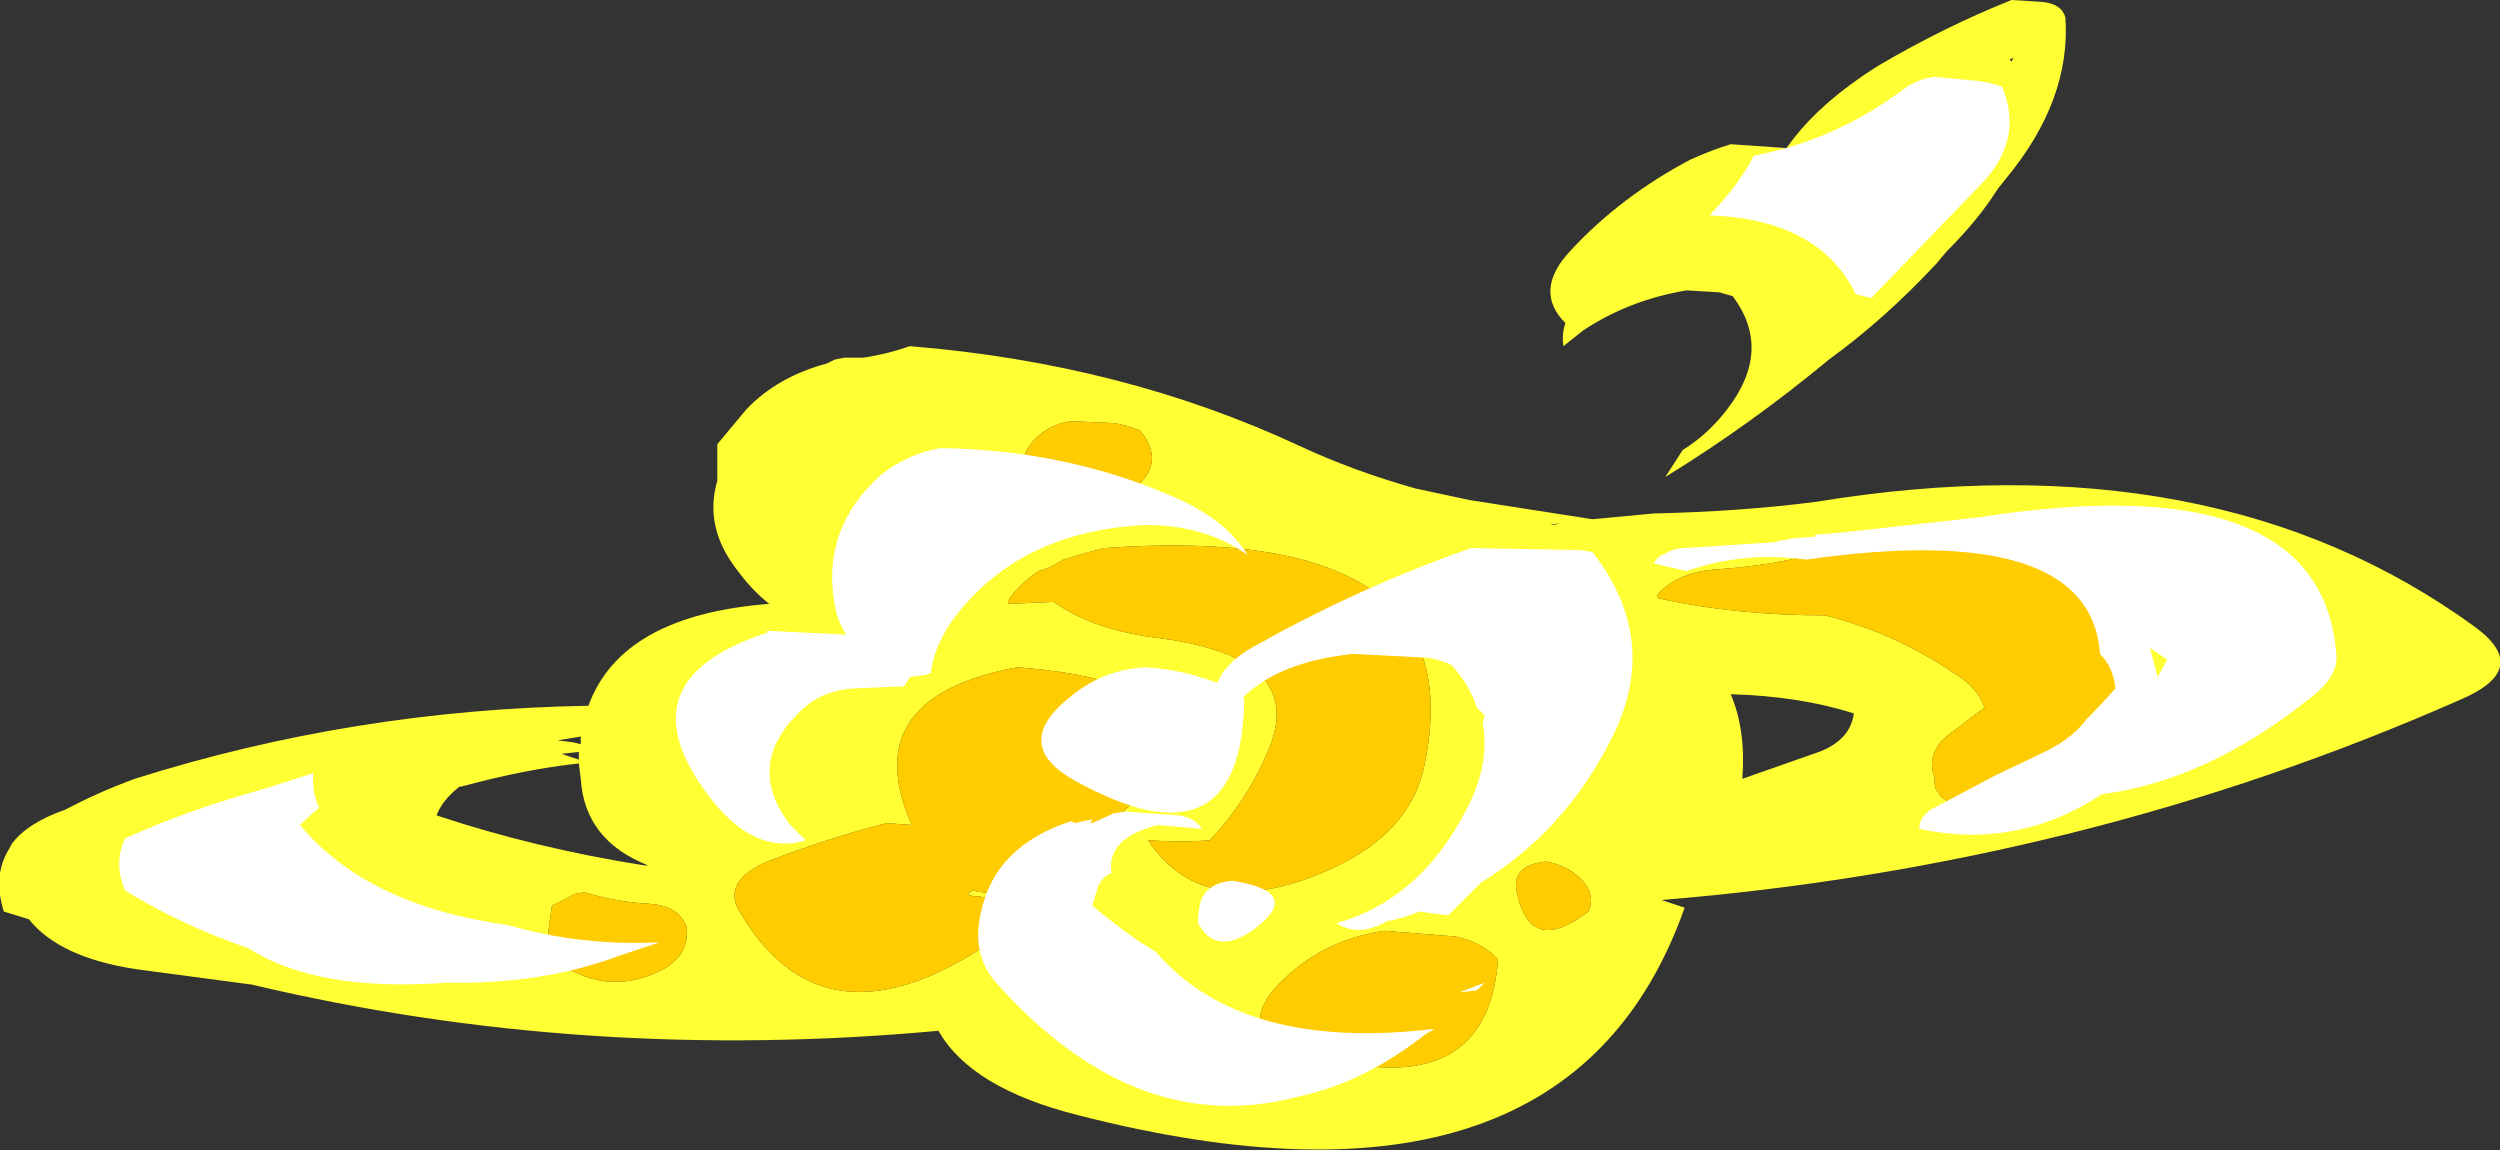 <?xml version="1.0" encoding="UTF-8" standalone="no"?>
<svg xmlns:ffdec="https://www.free-decompiler.com/flash" xmlns:xlink="http://www.w3.org/1999/xlink" ffdec:objectType="shape" height="29.9px" width="65.0px" xmlns="http://www.w3.org/2000/svg">
  <rect width="100%" height="100%" fill="#333333" stroke="none"/>
  <g transform="matrix(1.0, 0.0, 0.0, 1.0, 29.8, 31.35)">
    <path d="M22.5 -29.75 L22.55 -29.85 22.45 -29.8 22.5 -29.75 M22.5 -31.35 L23.3 -31.3 Q23.8 -31.25 23.9 -30.9 24.05 -28.75 22.35 -26.7 L22.15 -26.45 21.95 -26.15 Q21.5 -25.5 20.8 -24.8 L20.55 -24.5 Q19.2 -23.05 17.75 -22.0 15.7 -20.3 13.5 -18.95 L13.95 -19.65 Q14.6 -20.05 15.1 -20.7 16.3 -22.25 15.25 -23.65 L14.9 -23.75 14.05 -23.8 Q12.55 -23.55 11.35 -22.75 L10.85 -22.35 Q10.8 -22.65 10.9 -22.95 10.05 -23.8 11.05 -24.85 12.35 -26.25 14.15 -27.2 14.7 -27.45 15.2 -27.6 L16.65 -27.5 Q17.45 -28.65 19.05 -29.65 20.75 -30.65 22.5 -31.35 M19.0 -17.1 L17.4 -16.95 Q16.25 -16.65 14.9 -16.55 13.85 -16.5 13.3 -15.9 13.3 -15.85 13.3 -15.8 15.3 -15.35 17.65 -15.35 19.45 -14.9 21.0 -13.85 21.6 -13.5 21.8 -12.95 L20.8 -12.2 Q20.35 -11.8 20.45 -11.3 20.45 -11.25 20.5 -11.15 L20.5 -11.0 Q20.5 -10.9 20.55 -10.8 20.6 -10.75 20.65 -10.65 L20.85 -10.5 21.2 -10.15 25.8 -13.35 Q26.1 -17.55 19.4 -17.45 L19.0 -17.1 M7.0 -18.65 Q7.7 -18.5 8.4 -18.35 L11.6 -17.85 13.2 -18.0 Q15.45 -18.05 17.4 -18.3 27.75 -20.0 34.55 -15.05 36.05 -13.95 34.15 -13.15 24.4 -8.85 13.4 -7.95 L14.0 -7.75 Q10.95 0.9 -1.75 -2.35 -4.55 -3.05 -5.4 -4.55 -14.6 -3.7 -23.25 -5.75 L-26.25 -6.15 Q-28.25 -6.45 -29.05 -7.45 L-29.7 -7.65 Q-30.0 -8.6 -29.55 -9.3 L-29.5 -9.4 Q-29.1 -9.95 -28.1 -10.3 -27.25 -10.75 -26.3 -11.1 -20.6 -12.9 -14.5 -13.0 -13.65 -15.35 -9.8 -15.65 -10.25 -16.0 -10.65 -16.55 -11.5 -17.65 -11.15 -18.85 L-11.15 -19.8 -10.4 -20.7 Q-9.6 -21.55 -8.3 -21.9 L-8.1 -22.0 -7.85 -22.05 -7.35 -22.05 Q-6.7 -22.15 -6.15 -22.35 -0.6 -21.9 4.0 -19.75 5.4 -19.1 7.0 -18.65 M10.75 -17.75 L10.5 -17.7 10.6 -17.7 10.75 -17.75 M3.3 -5.6 Q2.45 -4.55 3.75 -4.1 8.85 -2.4 9.15 -6.4 8.75 -6.85 8.05 -7.0 L6.2 -7.15 Q4.45 -6.9 3.3 -5.6 M4.9 -8.8 Q6.8 -9.7 7.2 -11.3 8.7 -17.8 -1.1 -17.1 L-1.65 -16.95 -2.15 -16.8 -2.5 -16.6 -2.8 -16.5 Q-3.25 -16.2 -3.55 -15.8 L-3.6 -15.65 -2.4 -15.7 Q-1.35 -14.95 0.4 -14.75 4.15 -14.25 3.2 -11.9 2.65 -10.55 1.65 -9.5 0.95 -9.45 0.05 -9.5 1.55 -7.25 4.9 -8.8 M11.3 -8.5 Q10.95 -8.85 10.4 -8.95 9.45 -8.85 9.65 -8.1 10.0 -6.5 11.5 -7.65 11.7 -8.1 11.3 -8.5 M17.35 -11.75 Q18.3 -12.05 18.4 -12.8 17.0 -13.25 15.2 -13.3 15.6 -12.35 15.5 -11.1 L17.35 -11.75 M-0.85 -20.35 L-1.95 -20.4 Q-2.35 -20.35 -2.7 -20.1 -3.3 -19.65 -3.2 -19.0 L-0.25 -18.7 Q0.5 -19.35 -0.15 -20.15 -0.5 -20.3 -0.85 -20.35 M-17.85 -10.9 Q-18.3 -10.55 -18.45 -10.15 -15.9 -9.3 -13.05 -8.85 L-12.95 -8.85 Q-14.6 -9.5 -14.7 -11.1 L-14.75 -11.5 Q-16.15 -11.35 -17.8 -10.9 L-17.85 -10.9 M-6.1 -9.9 L-6.75 -9.95 Q-8.3 -9.55 -9.85 -8.95 -11.0 -8.45 -10.6 -7.7 -8.25 -3.6 -3.35 -7.35 L-3.95 -7.9 Q-4.15 -8.05 -4.5 -8.05 L-4.65 -8.1 -4.5 -8.2 Q-3.3 -7.85 -1.55 -9.35 3.35 -13.5 -3.35 -14.0 -7.4 -13.25 -6.2 -10.15 L-6.1 -9.9 M-15.45 -7.8 L-15.55 -7.1 -15.55 -6.8 -15.45 -6.45 Q-14.1 -5.4 -12.65 -6.1 -11.85 -6.5 -11.95 -7.25 -12.15 -7.8 -12.9 -7.85 -13.8 -7.9 -14.6 -8.15 L-14.9 -8.1 -14.95 -8.05 -15.45 -7.8 M-14.75 -11.8 L-15.2 -11.75 -14.75 -11.6 -14.75 -11.8 M-14.7 -12.0 L-14.7 -12.2 -15.3 -12.1 -14.9 -12.05 -14.7 -12.0" fill="#ffff33" fill-rule="evenodd" stroke="none"/>
    <path d="M19.0 -17.1 L19.4 -17.45 Q26.1 -17.55 25.8 -13.35 L21.2 -10.15 20.85 -10.5 20.65 -10.65 Q20.6 -10.75 20.55 -10.8 20.5 -10.9 20.5 -11.0 L20.5 -11.15 Q20.45 -11.25 20.45 -11.3 20.35 -11.8 20.8 -12.2 L21.8 -12.95 Q21.6 -13.5 21.0 -13.85 19.45 -14.9 17.65 -15.35 15.3 -15.35 13.3 -15.8 13.3 -15.85 13.3 -15.9 13.85 -16.5 14.9 -16.55 16.25 -16.65 17.4 -16.95 L19.0 -17.1 M11.3 -8.5 Q11.7 -8.1 11.5 -7.65 10.0 -6.5 9.65 -8.1 9.45 -8.85 10.4 -8.95 10.95 -8.85 11.3 -8.5 M4.9 -8.8 Q1.55 -7.25 0.05 -9.5 0.95 -9.45 1.65 -9.5 2.65 -10.55 3.2 -11.9 4.15 -14.25 0.4 -14.75 -1.35 -14.95 -2.4 -15.7 L-3.6 -15.65 -3.55 -15.8 Q-3.25 -16.2 -2.8 -16.5 L-2.5 -16.6 -2.15 -16.8 -1.65 -16.95 -1.1 -17.1 Q8.7 -17.8 7.2 -11.3 6.8 -9.7 4.9 -8.8 M3.3 -5.6 Q4.45 -6.9 6.2 -7.15 L8.05 -7.0 Q8.75 -6.85 9.15 -6.4 8.85 -2.4 3.75 -4.1 2.45 -4.55 3.3 -5.6 M-0.85 -20.35 Q-0.5 -20.3 -0.15 -20.15 0.5 -19.35 -0.25 -18.7 L-3.2 -19.0 Q-3.3 -19.65 -2.7 -20.1 -2.35 -20.35 -1.95 -20.4 L-0.85 -20.35 M-15.45 -7.8 L-14.95 -8.05 -14.9 -8.1 -14.6 -8.15 Q-13.8 -7.9 -12.9 -7.85 -12.15 -7.8 -11.95 -7.25 -11.85 -6.5 -12.65 -6.1 -14.1 -5.4 -15.45 -6.45 L-15.55 -6.8 -15.55 -7.1 -15.45 -7.8 M-6.1 -9.9 L-6.2 -10.15 Q-7.4 -13.25 -3.35 -14.0 3.35 -13.5 -1.55 -9.35 -3.3 -7.85 -4.5 -8.2 L-4.65 -8.1 -4.5 -8.05 Q-4.15 -8.05 -3.95 -7.9 L-3.35 -7.35 Q-8.25 -3.6 -10.6 -7.7 -11.0 -8.45 -9.85 -8.95 -8.3 -9.55 -6.75 -9.95 L-6.1 -9.9" fill="#ffcc00" fill-rule="evenodd" stroke="none"/>
    <path d="M21.6 -29.25 Q21.95 -29.2 22.25 -29.1 22.85 -27.7 21.65 -26.5 L18.85 -23.6 18.45 -23.7 Q17.5 -25.65 14.65 -25.75 15.45 -26.6 15.8 -27.3 17.9 -27.7 19.65 -29.0 20.05 -29.3 20.5 -29.35 L21.6 -29.25 M18.05 -17.5 L21.65 -17.9 Q30.65 -19.3 30.95 -14.25 30.95 -13.7 30.2 -13.15 27.55 -11.05 24.85 -10.7 22.65 -9.25 20.1 -9.8 20.1 -10.1 20.4 -10.3 L22.1 -11.2 23.15 -11.7 Q24.05 -12.1 24.45 -12.65 24.85 -13.05 25.2 -13.45 25.15 -14.0 24.8 -14.35 24.55 -17.85 17.15 -16.8 15.7 -17.0 14.35 -16.6 L14.05 -16.5 13.2 -16.7 Q13.3 -16.9 13.5 -16.95 13.7 -17.1 14.0 -17.1 L16.3 -17.25 Q16.5 -17.3 16.8 -17.35 L17.4 -17.4 17.4 -17.45 18.05 -17.5 M2.65 -16.9 L2.6 -16.95 Q1.5 -17.7 0.0 -17.7 -3.2 -17.55 -4.9 -15.4 -5.5 -14.65 -5.6 -13.85 L-5.75 -13.8 -6.15 -13.75 -6.2 -13.65 -6.3 -13.5 -6.45 -13.5 -7.6 -13.45 Q-8.45 -13.4 -9.0 -12.85 -10.45 -11.45 -9.25 -9.9 L-8.85 -9.5 Q-10.35 -9.05 -11.65 -11.05 -13.4 -13.75 -9.85 -14.9 L-9.85 -14.95 -7.8 -14.85 Q-8.05 -15.25 -8.1 -15.65 -8.45 -17.6 -6.9 -19.0 -6.2 -19.55 -5.35 -19.7 -2.15 -19.65 0.55 -18.5 2.05 -17.9 2.65 -16.9 M11.25 -17.05 L11.6 -17.0 Q13.4 -14.7 12.1 -12.15 10.9 -9.75 8.7 -8.4 L7.85 -7.55 7.1 -7.65 Q6.75 -7.5 6.3 -7.4 L6.35 -7.45 Q5.55 -6.95 4.95 -7.35 7.1 -7.95 8.3 -10.25 8.95 -11.45 8.75 -12.55 L8.8 -12.75 8.6 -12.95 Q8.4 -13.55 7.95 -14.05 7.65 -14.2 7.3 -14.25 L5.35 -14.35 5.0 -14.3 Q3.35 -14.05 2.5 -13.2 L2.55 -13.2 Q2.5 -8.65 -1.85 -11.05 -3.55 -12.0 -1.95 -13.25 -1.1 -13.95 0.0 -14.0 0.8 -13.95 1.55 -13.7 L1.85 -13.6 Q2.1 -14.2 3.0 -14.65 5.6 -16.1 8.45 -17.1 L11.25 -17.05 M1.4 -7.85 Q1.55 -8.4 2.25 -8.45 4.15 -8.15 2.75 -7.15 1.8 -6.5 1.35 -7.35 1.35 -7.6 1.4 -7.85 M8.6 -5.6 L8.15 -5.55 8.8 -5.8 8.6 -5.6 M1.45 -9.8 L0.3 -9.9 Q-1.05 -9.55 -0.9 -8.65 -1.15 -8.55 -1.25 -8.3 L-1.4 -7.8 Q-0.8 -7.3 -0.15 -6.85 L0.25 -6.6 Q2.5 -4.0 7.5 -4.6 L7.25 -4.45 Q5.65 -3.2 4.0 -2.85 -0.25 -1.7 -3.9 -5.8 -4.55 -6.55 -4.3 -7.6 -3.95 -9.35 -1.95 -10.0 L-1.85 -9.95 -1.4 -10.05 -1.45 -9.95 -1.4 -9.95 -0.85 -10.2 -0.55 -10.25 0.85 -10.15 Q1.25 -10.1 1.45 -9.8 M26.55 -14.2 L26.1 -14.5 26.3 -13.75 26.55 -14.2 M-22.0 -9.9 Q-20.25 -7.8 -16.6 -7.3 -14.7 -6.75 -12.65 -6.85 L-13.7 -6.5 Q-15.7 -5.75 -18.2 -5.8 -21.55 -5.55 -23.35 -6.7 -25.1 -7.3 -26.55 -8.2 -26.85 -8.9 -26.55 -9.55 -24.9 -10.3 -22.9 -10.85 L-21.65 -11.25 Q-21.7 -10.75 -21.5 -10.35 -21.75 -10.15 -22.0 -9.9" fill="#ffffff" fill-rule="evenodd" stroke="none"/>
  </g>
</svg>
